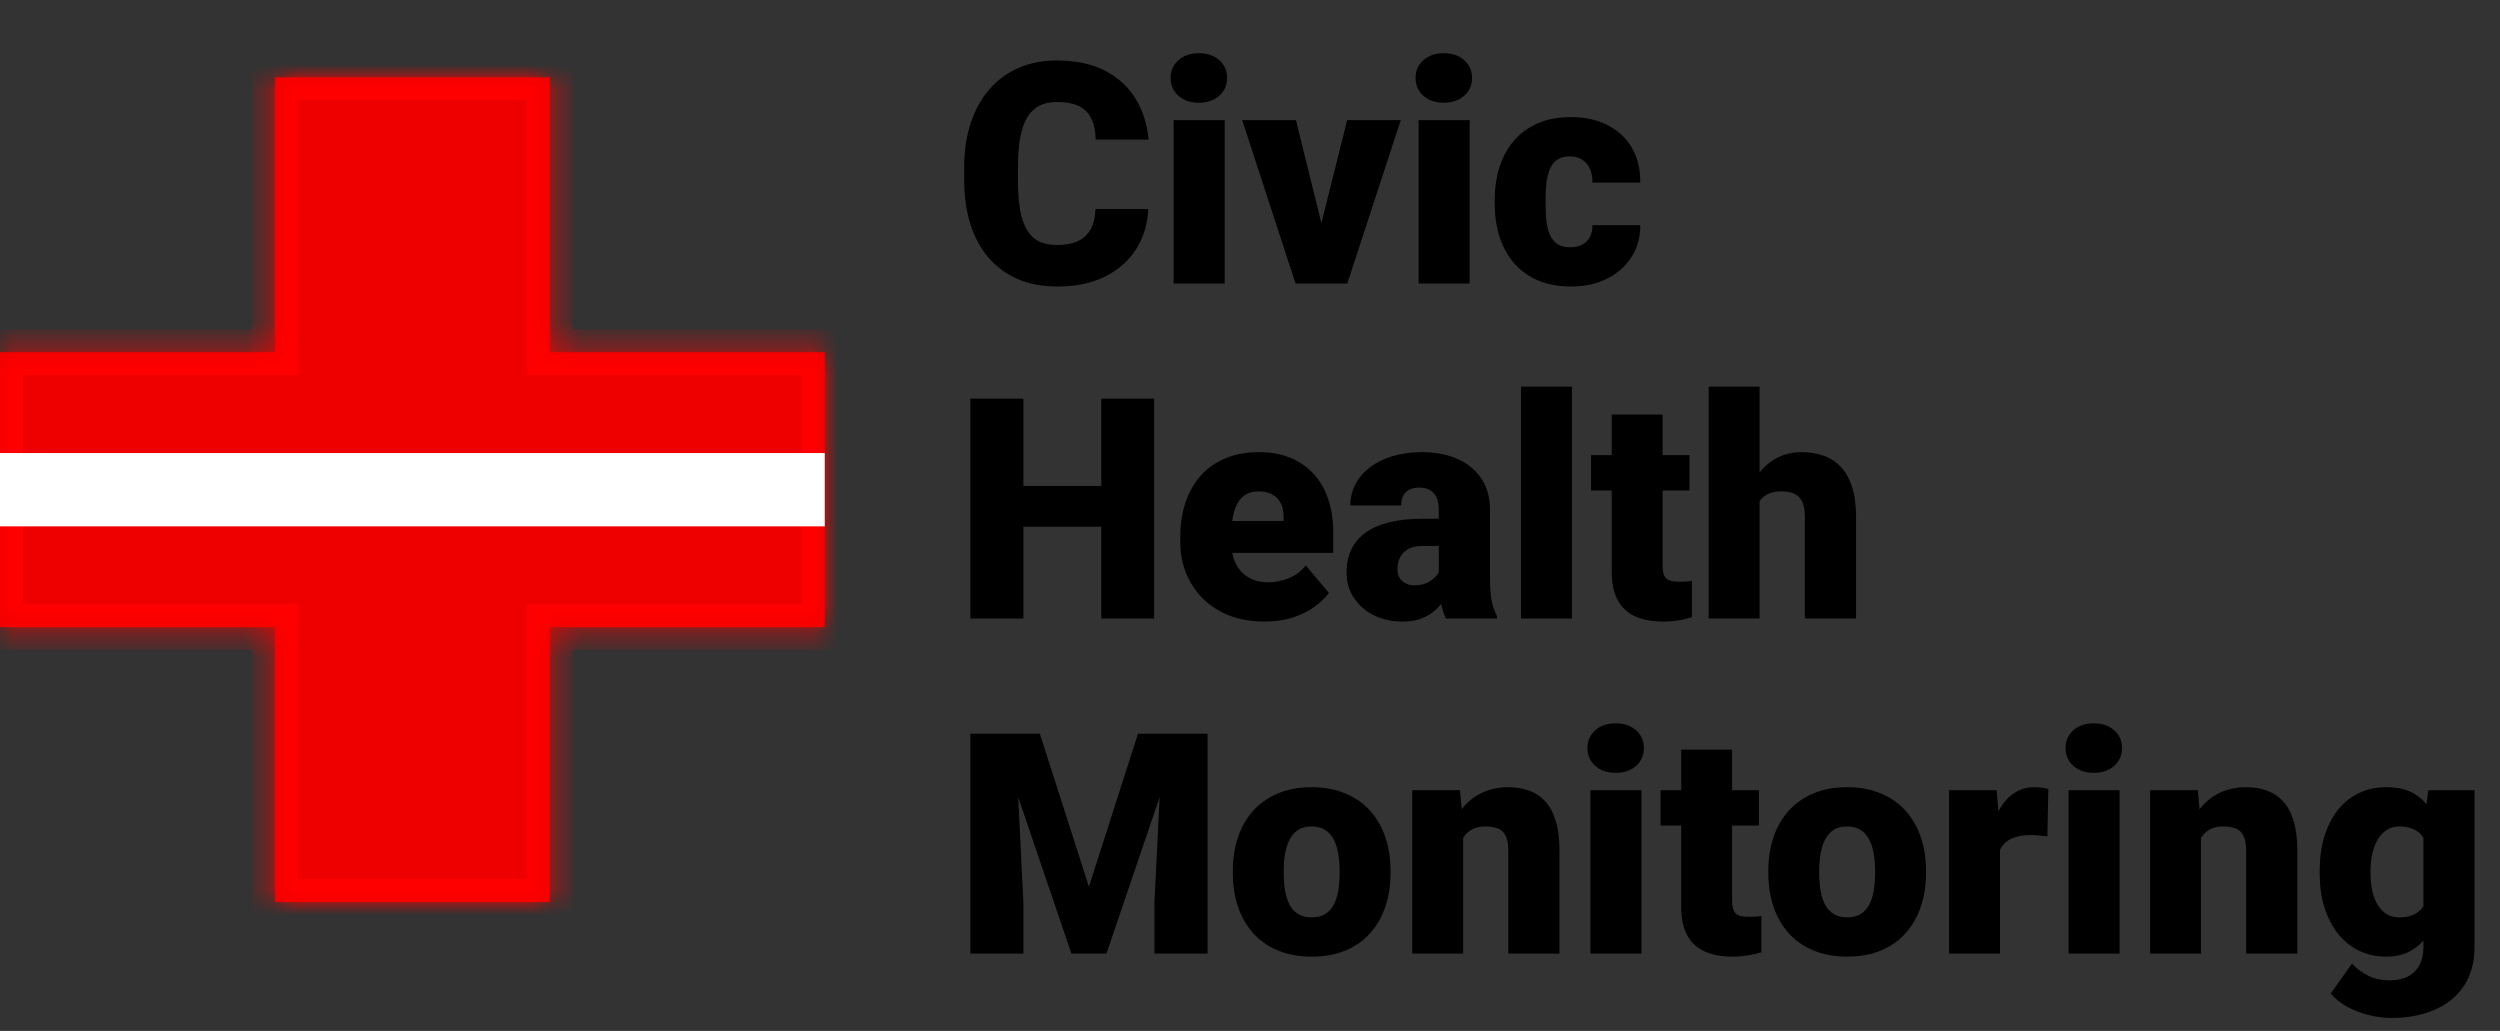 <svg width="97" height="40" viewBox="0 0 97 40" fill="none" xmlns="http://www.w3.org/2000/svg">
<rect x="0" y="0" width="97" height="40" fill="#333333" stroke="none"/>
<path d="M42.502 8.111H44.553C44.525 8.705 44.365 9.229 44.072 9.682C43.779 10.135 43.373 10.488 42.853 10.742C42.338 10.992 41.728 11.117 41.025 11.117C40.455 11.117 39.945 11.021 39.496 10.83C39.051 10.639 38.672 10.363 38.359 10.004C38.051 9.645 37.815 9.209 37.65 8.697C37.49 8.186 37.41 7.609 37.41 6.969V6.506C37.41 5.865 37.494 5.289 37.662 4.777C37.834 4.262 38.076 3.824 38.389 3.465C38.705 3.102 39.084 2.824 39.525 2.633C39.967 2.441 40.457 2.346 40.996 2.346C41.738 2.346 42.365 2.479 42.877 2.744C43.389 3.01 43.785 3.375 44.066 3.84C44.348 4.301 44.514 4.826 44.565 5.416H42.514C42.506 5.096 42.451 4.828 42.35 4.613C42.248 4.395 42.088 4.23 41.869 4.121C41.65 4.012 41.359 3.957 40.996 3.957C40.742 3.957 40.522 4.004 40.334 4.098C40.147 4.191 39.99 4.34 39.865 4.543C39.74 4.746 39.647 5.01 39.584 5.334C39.525 5.654 39.496 6.041 39.496 6.494V6.969C39.496 7.422 39.523 7.809 39.578 8.129C39.633 8.449 39.721 8.711 39.842 8.914C39.963 9.117 40.119 9.268 40.31 9.365C40.506 9.459 40.744 9.506 41.025 9.506C41.338 9.506 41.602 9.457 41.816 9.359C42.031 9.258 42.197 9.105 42.315 8.902C42.432 8.695 42.494 8.432 42.502 8.111ZM47.518 4.66V11H45.537V4.66H47.518ZM45.42 3.025C45.42 2.744 45.522 2.514 45.725 2.334C45.928 2.154 46.191 2.064 46.516 2.064C46.84 2.064 47.103 2.154 47.307 2.334C47.51 2.514 47.611 2.744 47.611 3.025C47.611 3.307 47.51 3.537 47.307 3.717C47.103 3.896 46.84 3.986 46.516 3.986C46.191 3.986 45.928 3.896 45.725 3.717C45.522 3.537 45.42 3.307 45.42 3.025ZM51.022 9.646L52.27 4.66H54.35L52.275 11H51.045L51.022 9.646ZM50.283 4.66L51.514 9.646L51.502 11H50.266L48.197 4.66H50.283ZM57.022 4.66V11H55.041V4.66H57.022ZM54.924 3.025C54.924 2.744 55.025 2.514 55.228 2.334C55.432 2.154 55.695 2.064 56.02 2.064C56.344 2.064 56.607 2.154 56.81 2.334C57.014 2.514 57.115 2.744 57.115 3.025C57.115 3.307 57.014 3.537 56.81 3.717C56.607 3.896 56.344 3.986 56.02 3.986C55.695 3.986 55.432 3.896 55.228 3.717C55.025 3.537 54.924 3.307 54.924 3.025ZM60.918 9.594C61.102 9.594 61.258 9.561 61.387 9.494C61.52 9.424 61.619 9.326 61.685 9.201C61.756 9.072 61.789 8.918 61.785 8.738H63.643C63.647 9.215 63.529 9.633 63.291 9.992C63.057 10.348 62.736 10.625 62.33 10.824C61.928 11.02 61.473 11.117 60.965 11.117C60.469 11.117 60.035 11.037 59.664 10.877C59.293 10.713 58.982 10.486 58.732 10.197C58.486 9.904 58.301 9.562 58.176 9.172C58.055 8.781 57.994 8.357 57.994 7.9V7.766C57.994 7.309 58.055 6.885 58.176 6.494C58.301 6.1 58.486 5.758 58.732 5.469C58.982 5.176 59.291 4.949 59.658 4.789C60.029 4.625 60.461 4.543 60.953 4.543C61.48 4.543 61.945 4.643 62.348 4.842C62.754 5.041 63.072 5.33 63.303 5.709C63.533 6.088 63.647 6.547 63.643 7.086H61.785C61.789 6.895 61.76 6.723 61.697 6.57C61.635 6.418 61.537 6.297 61.404 6.207C61.275 6.113 61.109 6.066 60.906 6.066C60.703 6.066 60.539 6.111 60.414 6.201C60.289 6.291 60.193 6.416 60.127 6.576C60.065 6.732 60.022 6.912 59.998 7.115C59.978 7.318 59.969 7.535 59.969 7.766V7.9C59.969 8.135 59.978 8.355 59.998 8.562C60.022 8.766 60.066 8.945 60.133 9.102C60.199 9.254 60.295 9.375 60.42 9.465C60.545 9.551 60.711 9.594 60.918 9.594ZM43.398 18.855V20.438H39.022V18.855H43.398ZM39.707 15.469V24H37.65V15.469H39.707ZM44.781 15.469V24H42.73V15.469H44.781ZM49.065 24.117C48.549 24.117 48.088 24.037 47.682 23.877C47.275 23.713 46.932 23.488 46.65 23.203C46.373 22.918 46.16 22.59 46.012 22.219C45.867 21.848 45.795 21.455 45.795 21.041V20.818C45.795 20.354 45.859 19.924 45.988 19.529C46.117 19.131 46.309 18.783 46.562 18.486C46.816 18.189 47.135 17.959 47.518 17.795C47.9 17.627 48.346 17.543 48.853 17.543C49.303 17.543 49.705 17.615 50.06 17.76C50.416 17.904 50.717 18.111 50.963 18.381C51.213 18.65 51.402 18.977 51.531 19.359C51.664 19.742 51.73 20.172 51.73 20.648V21.451H46.551V20.215H49.803V20.062C49.807 19.852 49.77 19.672 49.691 19.523C49.617 19.375 49.508 19.262 49.363 19.184C49.219 19.105 49.043 19.066 48.836 19.066C48.621 19.066 48.443 19.113 48.303 19.207C48.166 19.301 48.059 19.43 47.98 19.594C47.906 19.754 47.853 19.939 47.822 20.15C47.791 20.361 47.775 20.584 47.775 20.818V21.041C47.775 21.275 47.807 21.488 47.869 21.68C47.935 21.871 48.029 22.035 48.15 22.172C48.275 22.305 48.424 22.408 48.596 22.482C48.772 22.557 48.971 22.594 49.193 22.594C49.463 22.594 49.728 22.543 49.99 22.441C50.252 22.34 50.477 22.172 50.664 21.938L51.56 23.004C51.432 23.188 51.248 23.365 51.01 23.537C50.775 23.709 50.494 23.85 50.166 23.959C49.838 24.064 49.471 24.117 49.065 24.117ZM55.826 22.406V19.793C55.826 19.613 55.801 19.459 55.75 19.33C55.699 19.201 55.619 19.102 55.51 19.031C55.4 18.957 55.254 18.92 55.07 18.92C54.922 18.92 54.795 18.945 54.69 18.996C54.584 19.047 54.504 19.123 54.449 19.225C54.395 19.326 54.367 19.455 54.367 19.611H52.393C52.393 19.318 52.457 19.047 52.586 18.797C52.719 18.543 52.906 18.322 53.148 18.135C53.395 17.947 53.688 17.803 54.027 17.701C54.371 17.596 54.754 17.543 55.176 17.543C55.68 17.543 56.129 17.627 56.523 17.795C56.922 17.963 57.236 18.215 57.467 18.551C57.697 18.883 57.812 19.301 57.812 19.805V22.4C57.812 22.814 57.836 23.129 57.883 23.344C57.93 23.555 57.996 23.74 58.082 23.9V24H56.102C56.008 23.805 55.938 23.566 55.891 23.285C55.848 23 55.826 22.707 55.826 22.406ZM56.066 20.127L56.078 21.182H55.205C55.022 21.182 54.865 21.207 54.736 21.258C54.611 21.309 54.51 21.379 54.432 21.469C54.357 21.555 54.303 21.652 54.268 21.762C54.236 21.871 54.221 21.986 54.221 22.107C54.221 22.225 54.248 22.33 54.303 22.424C54.361 22.514 54.44 22.584 54.537 22.635C54.635 22.686 54.744 22.711 54.865 22.711C55.084 22.711 55.27 22.67 55.422 22.588C55.578 22.502 55.697 22.398 55.779 22.277C55.861 22.156 55.902 22.043 55.902 21.938L56.336 22.746C56.258 22.902 56.168 23.061 56.066 23.221C55.969 23.381 55.846 23.529 55.697 23.666C55.553 23.799 55.375 23.908 55.164 23.994C54.953 24.076 54.697 24.117 54.397 24.117C54.006 24.117 53.647 24.037 53.318 23.877C52.994 23.717 52.734 23.494 52.539 23.209C52.344 22.92 52.246 22.588 52.246 22.213C52.246 21.885 52.305 21.592 52.422 21.334C52.543 21.076 52.725 20.857 52.967 20.678C53.209 20.498 53.518 20.361 53.893 20.268C54.268 20.174 54.709 20.127 55.217 20.127H56.066ZM60.994 15V24H59.014V15H60.994ZM65.553 17.66V19.031H61.732V17.66H65.553ZM62.535 16.084H64.51V21.932C64.51 22.1 64.529 22.23 64.568 22.324C64.607 22.414 64.674 22.479 64.768 22.518C64.865 22.553 64.994 22.57 65.154 22.57C65.268 22.57 65.361 22.568 65.436 22.564C65.51 22.557 65.58 22.547 65.647 22.535V23.947C65.478 24.002 65.303 24.043 65.119 24.07C64.936 24.102 64.74 24.117 64.533 24.117C64.111 24.117 63.75 24.051 63.449 23.918C63.152 23.785 62.926 23.576 62.77 23.291C62.613 23.006 62.535 22.635 62.535 22.178V16.084ZM68.272 15V24H66.297V15H68.272ZM68.037 20.613L67.574 20.625C67.574 20.18 67.629 19.77 67.738 19.395C67.848 19.02 68.004 18.693 68.207 18.416C68.41 18.139 68.654 17.924 68.939 17.771C69.225 17.619 69.541 17.543 69.889 17.543C70.201 17.543 70.486 17.588 70.744 17.678C71.006 17.768 71.231 17.912 71.418 18.111C71.609 18.311 71.756 18.57 71.857 18.891C71.963 19.211 72.016 19.602 72.016 20.062V24H70.029V20.051C70.029 19.793 69.992 19.594 69.918 19.453C69.848 19.309 69.746 19.209 69.613 19.154C69.481 19.096 69.318 19.066 69.127 19.066C68.897 19.066 68.709 19.105 68.564 19.184C68.42 19.262 68.309 19.371 68.231 19.512C68.156 19.648 68.106 19.811 68.078 19.998C68.051 20.186 68.037 20.391 68.037 20.613ZM38.67 28.469H40.346L42.25 34.404L44.154 28.469H45.83L42.93 37H41.57L38.67 28.469ZM37.65 28.469H39.385L39.707 35.008V37H37.65V28.469ZM45.115 28.469H46.855V37H44.793V35.008L45.115 28.469ZM47.834 33.895V33.772C47.834 33.307 47.9 32.879 48.033 32.488C48.166 32.094 48.361 31.752 48.619 31.463C48.877 31.174 49.195 30.949 49.574 30.789C49.953 30.625 50.391 30.543 50.887 30.543C51.387 30.543 51.826 30.625 52.205 30.789C52.588 30.949 52.908 31.174 53.166 31.463C53.424 31.752 53.619 32.094 53.752 32.488C53.885 32.879 53.951 33.307 53.951 33.772V33.895C53.951 34.355 53.885 34.783 53.752 35.178C53.619 35.568 53.424 35.91 53.166 36.203C52.908 36.492 52.59 36.717 52.211 36.877C51.832 37.037 51.395 37.117 50.898 37.117C50.402 37.117 49.963 37.037 49.58 36.877C49.197 36.717 48.877 36.492 48.619 36.203C48.361 35.91 48.166 35.568 48.033 35.178C47.9 34.783 47.834 34.355 47.834 33.895ZM49.809 33.772V33.895C49.809 34.133 49.826 34.355 49.861 34.562C49.897 34.77 49.955 34.951 50.037 35.107C50.119 35.26 50.23 35.379 50.371 35.465C50.512 35.551 50.688 35.594 50.898 35.594C51.105 35.594 51.277 35.551 51.414 35.465C51.555 35.379 51.666 35.26 51.748 35.107C51.83 34.951 51.889 34.77 51.924 34.562C51.959 34.355 51.977 34.133 51.977 33.895V33.772C51.977 33.541 51.959 33.324 51.924 33.121C51.889 32.914 51.83 32.732 51.748 32.576C51.666 32.416 51.555 32.291 51.414 32.201C51.273 32.111 51.098 32.066 50.887 32.066C50.68 32.066 50.506 32.111 50.365 32.201C50.228 32.291 50.119 32.416 50.037 32.576C49.955 32.732 49.897 32.914 49.861 33.121C49.826 33.324 49.809 33.541 49.809 33.772ZM56.77 32.014V37H54.795V30.66H56.647L56.77 32.014ZM56.535 33.613L56.072 33.625C56.072 33.141 56.131 32.709 56.248 32.33C56.365 31.947 56.531 31.623 56.746 31.357C56.961 31.092 57.217 30.891 57.514 30.754C57.815 30.613 58.148 30.543 58.516 30.543C58.809 30.543 59.076 30.586 59.318 30.672C59.565 30.758 59.775 30.896 59.951 31.088C60.131 31.279 60.268 31.533 60.361 31.85C60.459 32.162 60.508 32.549 60.508 33.01V37H58.522V33.004C58.522 32.75 58.486 32.557 58.416 32.424C58.346 32.287 58.244 32.193 58.111 32.143C57.978 32.092 57.816 32.066 57.625 32.066C57.422 32.066 57.25 32.105 57.109 32.184C56.969 32.262 56.855 32.371 56.77 32.512C56.688 32.648 56.627 32.81 56.588 32.998C56.553 33.185 56.535 33.391 56.535 33.613ZM63.69 30.66V37H61.709V30.66H63.69ZM61.592 29.025C61.592 28.744 61.693 28.514 61.897 28.334C62.1 28.154 62.363 28.064 62.688 28.064C63.012 28.064 63.275 28.154 63.478 28.334C63.682 28.514 63.783 28.744 63.783 29.025C63.783 29.307 63.682 29.537 63.478 29.717C63.275 29.896 63.012 29.986 62.688 29.986C62.363 29.986 62.1 29.896 61.897 29.717C61.693 29.537 61.592 29.307 61.592 29.025ZM68.248 30.66V32.031H64.428V30.66H68.248ZM65.231 29.084H67.205V34.932C67.205 35.1 67.225 35.23 67.264 35.324C67.303 35.414 67.369 35.478 67.463 35.518C67.561 35.553 67.689 35.57 67.85 35.57C67.963 35.57 68.057 35.568 68.131 35.565C68.205 35.557 68.275 35.547 68.342 35.535V36.947C68.174 37.002 67.998 37.043 67.814 37.07C67.631 37.102 67.436 37.117 67.228 37.117C66.807 37.117 66.445 37.051 66.144 36.918C65.848 36.785 65.621 36.576 65.465 36.291C65.309 36.006 65.231 35.635 65.231 35.178V29.084ZM68.611 33.895V33.772C68.611 33.307 68.678 32.879 68.811 32.488C68.943 32.094 69.139 31.752 69.397 31.463C69.654 31.174 69.973 30.949 70.352 30.789C70.731 30.625 71.168 30.543 71.664 30.543C72.164 30.543 72.603 30.625 72.982 30.789C73.365 30.949 73.686 31.174 73.943 31.463C74.201 31.752 74.397 32.094 74.529 32.488C74.662 32.879 74.728 33.307 74.728 33.772V33.895C74.728 34.355 74.662 34.783 74.529 35.178C74.397 35.568 74.201 35.91 73.943 36.203C73.686 36.492 73.367 36.717 72.988 36.877C72.609 37.037 72.172 37.117 71.676 37.117C71.18 37.117 70.74 37.037 70.357 36.877C69.975 36.717 69.654 36.492 69.397 36.203C69.139 35.91 68.943 35.568 68.811 35.178C68.678 34.783 68.611 34.355 68.611 33.895ZM70.586 33.772V33.895C70.586 34.133 70.603 34.355 70.639 34.562C70.674 34.77 70.732 34.951 70.814 35.107C70.897 35.26 71.008 35.379 71.148 35.465C71.289 35.551 71.465 35.594 71.676 35.594C71.883 35.594 72.055 35.551 72.191 35.465C72.332 35.379 72.443 35.26 72.525 35.107C72.607 34.951 72.666 34.77 72.701 34.562C72.736 34.355 72.754 34.133 72.754 33.895V33.772C72.754 33.541 72.736 33.324 72.701 33.121C72.666 32.914 72.607 32.732 72.525 32.576C72.443 32.416 72.332 32.291 72.191 32.201C72.051 32.111 71.875 32.066 71.664 32.066C71.457 32.066 71.283 32.111 71.143 32.201C71.006 32.291 70.897 32.416 70.814 32.576C70.732 32.732 70.674 32.914 70.639 33.121C70.603 33.324 70.586 33.541 70.586 33.772ZM77.6 32.23V37H75.625V30.66H77.471L77.6 32.23ZM79.475 30.613L79.439 32.447C79.361 32.44 79.256 32.43 79.123 32.418C78.99 32.406 78.879 32.4 78.789 32.4C78.559 32.4 78.359 32.428 78.191 32.482C78.027 32.533 77.891 32.611 77.781 32.717C77.676 32.818 77.598 32.947 77.547 33.103C77.5 33.26 77.478 33.441 77.482 33.648L77.125 33.414C77.125 32.988 77.166 32.602 77.248 32.254C77.334 31.902 77.455 31.6 77.611 31.346C77.768 31.088 77.957 30.891 78.18 30.754C78.402 30.613 78.652 30.543 78.93 30.543C79.027 30.543 79.123 30.549 79.217 30.561C79.314 30.572 79.4 30.59 79.475 30.613ZM82.24 30.66V37H80.26V30.66H82.24ZM80.143 29.025C80.143 28.744 80.244 28.514 80.447 28.334C80.65 28.154 80.914 28.064 81.238 28.064C81.562 28.064 81.826 28.154 82.029 28.334C82.232 28.514 82.334 28.744 82.334 29.025C82.334 29.307 82.232 29.537 82.029 29.717C81.826 29.896 81.562 29.986 81.238 29.986C80.914 29.986 80.65 29.896 80.447 29.717C80.244 29.537 80.143 29.307 80.143 29.025ZM85.398 32.014V37H83.424V30.66H85.275L85.398 32.014ZM85.164 33.613L84.701 33.625C84.701 33.141 84.76 32.709 84.877 32.33C84.994 31.947 85.16 31.623 85.375 31.357C85.59 31.092 85.846 30.891 86.143 30.754C86.443 30.613 86.777 30.543 87.144 30.543C87.438 30.543 87.705 30.586 87.947 30.672C88.193 30.758 88.404 30.896 88.58 31.088C88.76 31.279 88.897 31.533 88.99 31.85C89.088 32.162 89.137 32.549 89.137 33.01V37H87.15V33.004C87.15 32.75 87.115 32.557 87.045 32.424C86.975 32.287 86.873 32.193 86.74 32.143C86.607 32.092 86.445 32.066 86.254 32.066C86.051 32.066 85.879 32.105 85.738 32.184C85.598 32.262 85.484 32.371 85.398 32.512C85.316 32.648 85.256 32.81 85.217 32.998C85.182 33.185 85.164 33.391 85.164 33.613ZM94.217 30.66H96.01V36.754C96.01 37.34 95.875 37.836 95.606 38.242C95.336 38.652 94.959 38.963 94.475 39.174C93.994 39.389 93.432 39.496 92.787 39.496C92.502 39.496 92.211 39.459 91.914 39.385C91.617 39.315 91.34 39.209 91.082 39.068C90.824 38.928 90.607 38.754 90.432 38.547L91.258 37.387C91.418 37.566 91.619 37.719 91.861 37.844C92.103 37.973 92.389 38.037 92.717 38.037C93.002 38.037 93.24 37.986 93.432 37.885C93.627 37.783 93.775 37.635 93.877 37.44C93.978 37.248 94.029 37.016 94.029 36.742V32.16L94.217 30.66ZM90.004 33.906V33.783C90.004 33.303 90.062 32.865 90.18 32.471C90.301 32.072 90.473 31.73 90.695 31.445C90.922 31.156 91.195 30.934 91.516 30.777C91.836 30.621 92.197 30.543 92.6 30.543C93.033 30.543 93.389 30.627 93.666 30.795C93.947 30.959 94.172 31.189 94.34 31.486C94.512 31.783 94.644 32.131 94.738 32.529C94.836 32.924 94.918 33.35 94.984 33.807V33.953C94.918 34.383 94.826 34.789 94.709 35.172C94.596 35.551 94.447 35.887 94.264 36.18C94.08 36.473 93.85 36.703 93.572 36.871C93.299 37.035 92.971 37.117 92.588 37.117C92.189 37.117 91.83 37.037 91.51 36.877C91.193 36.717 90.922 36.492 90.695 36.203C90.473 35.914 90.301 35.574 90.18 35.184C90.062 34.793 90.004 34.367 90.004 33.906ZM91.978 33.783V33.906C91.978 34.145 92 34.365 92.043 34.568C92.09 34.772 92.16 34.951 92.254 35.107C92.348 35.26 92.463 35.379 92.6 35.465C92.74 35.551 92.904 35.594 93.092 35.594C93.377 35.594 93.607 35.533 93.783 35.412C93.959 35.291 94.086 35.119 94.164 34.897C94.242 34.674 94.275 34.412 94.264 34.111V33.648C94.272 33.391 94.254 33.164 94.211 32.969C94.168 32.77 94.1 32.603 94.006 32.471C93.916 32.338 93.795 32.238 93.643 32.172C93.494 32.102 93.314 32.066 93.103 32.066C92.92 32.066 92.758 32.109 92.617 32.195C92.477 32.281 92.359 32.402 92.266 32.559C92.172 32.711 92.1 32.893 92.049 33.103C92.002 33.31 91.978 33.537 91.978 33.783Z" fill="black"/>
<mask id="path-2-inside-1_65_5" fill="white">
<path fill-rule="evenodd" clip-rule="evenodd" d="M21.333 3H10.667V13.667H0V24.333H10.667V35H21.333V24.333H32V13.667H21.333V3Z"/>
</mask>
<path fill-rule="evenodd" clip-rule="evenodd" d="M21.333 3H10.667V13.667H0V24.333H10.667V35H21.333V24.333H32V13.667H21.333V3Z" fill="#EE0000"/>
<path d="M10.667 3V2.111H9.778V3H10.667ZM21.333 3H22.222V2.111H21.333V3ZM10.667 13.667V14.556H11.556V13.667H10.667ZM0 13.667V12.778H-0.889V13.667H0ZM0 24.333H-0.889V25.222H0V24.333ZM10.667 24.333H11.556V23.444H10.667V24.333ZM10.667 35H9.778V35.889H10.667V35ZM21.333 35V35.889H22.222V35H21.333ZM21.333 24.333V23.444H20.444V24.333H21.333ZM32 24.333V25.222H32.889V24.333H32ZM32 13.667H32.889V12.778H32V13.667ZM21.333 13.667H20.444V14.556H21.333V13.667ZM10.667 3.889H21.333V2.111H10.667V3.889ZM11.556 13.667V3H9.778V13.667H11.556ZM0 14.556H10.667V12.778H0V14.556ZM0.889 24.333V13.667H-0.889V24.333H0.889ZM10.667 23.444H0V25.222H10.667V23.444ZM11.556 35V24.333H9.778V35H11.556ZM21.333 34.111H10.667V35.889H21.333V34.111ZM20.444 24.333V35H22.222V24.333H20.444ZM32 23.444H21.333V25.222H32V23.444ZM31.111 13.667V24.333H32.889V13.667H31.111ZM21.333 14.556H32V12.778H21.333V14.556ZM20.444 3V13.667H22.222V3H20.444Z" fill="#FF0000" mask="url(#path-2-inside-1_65_5)"/>
<rect y="17.578" width="32" height="2.844" fill="white"/>
</svg>
